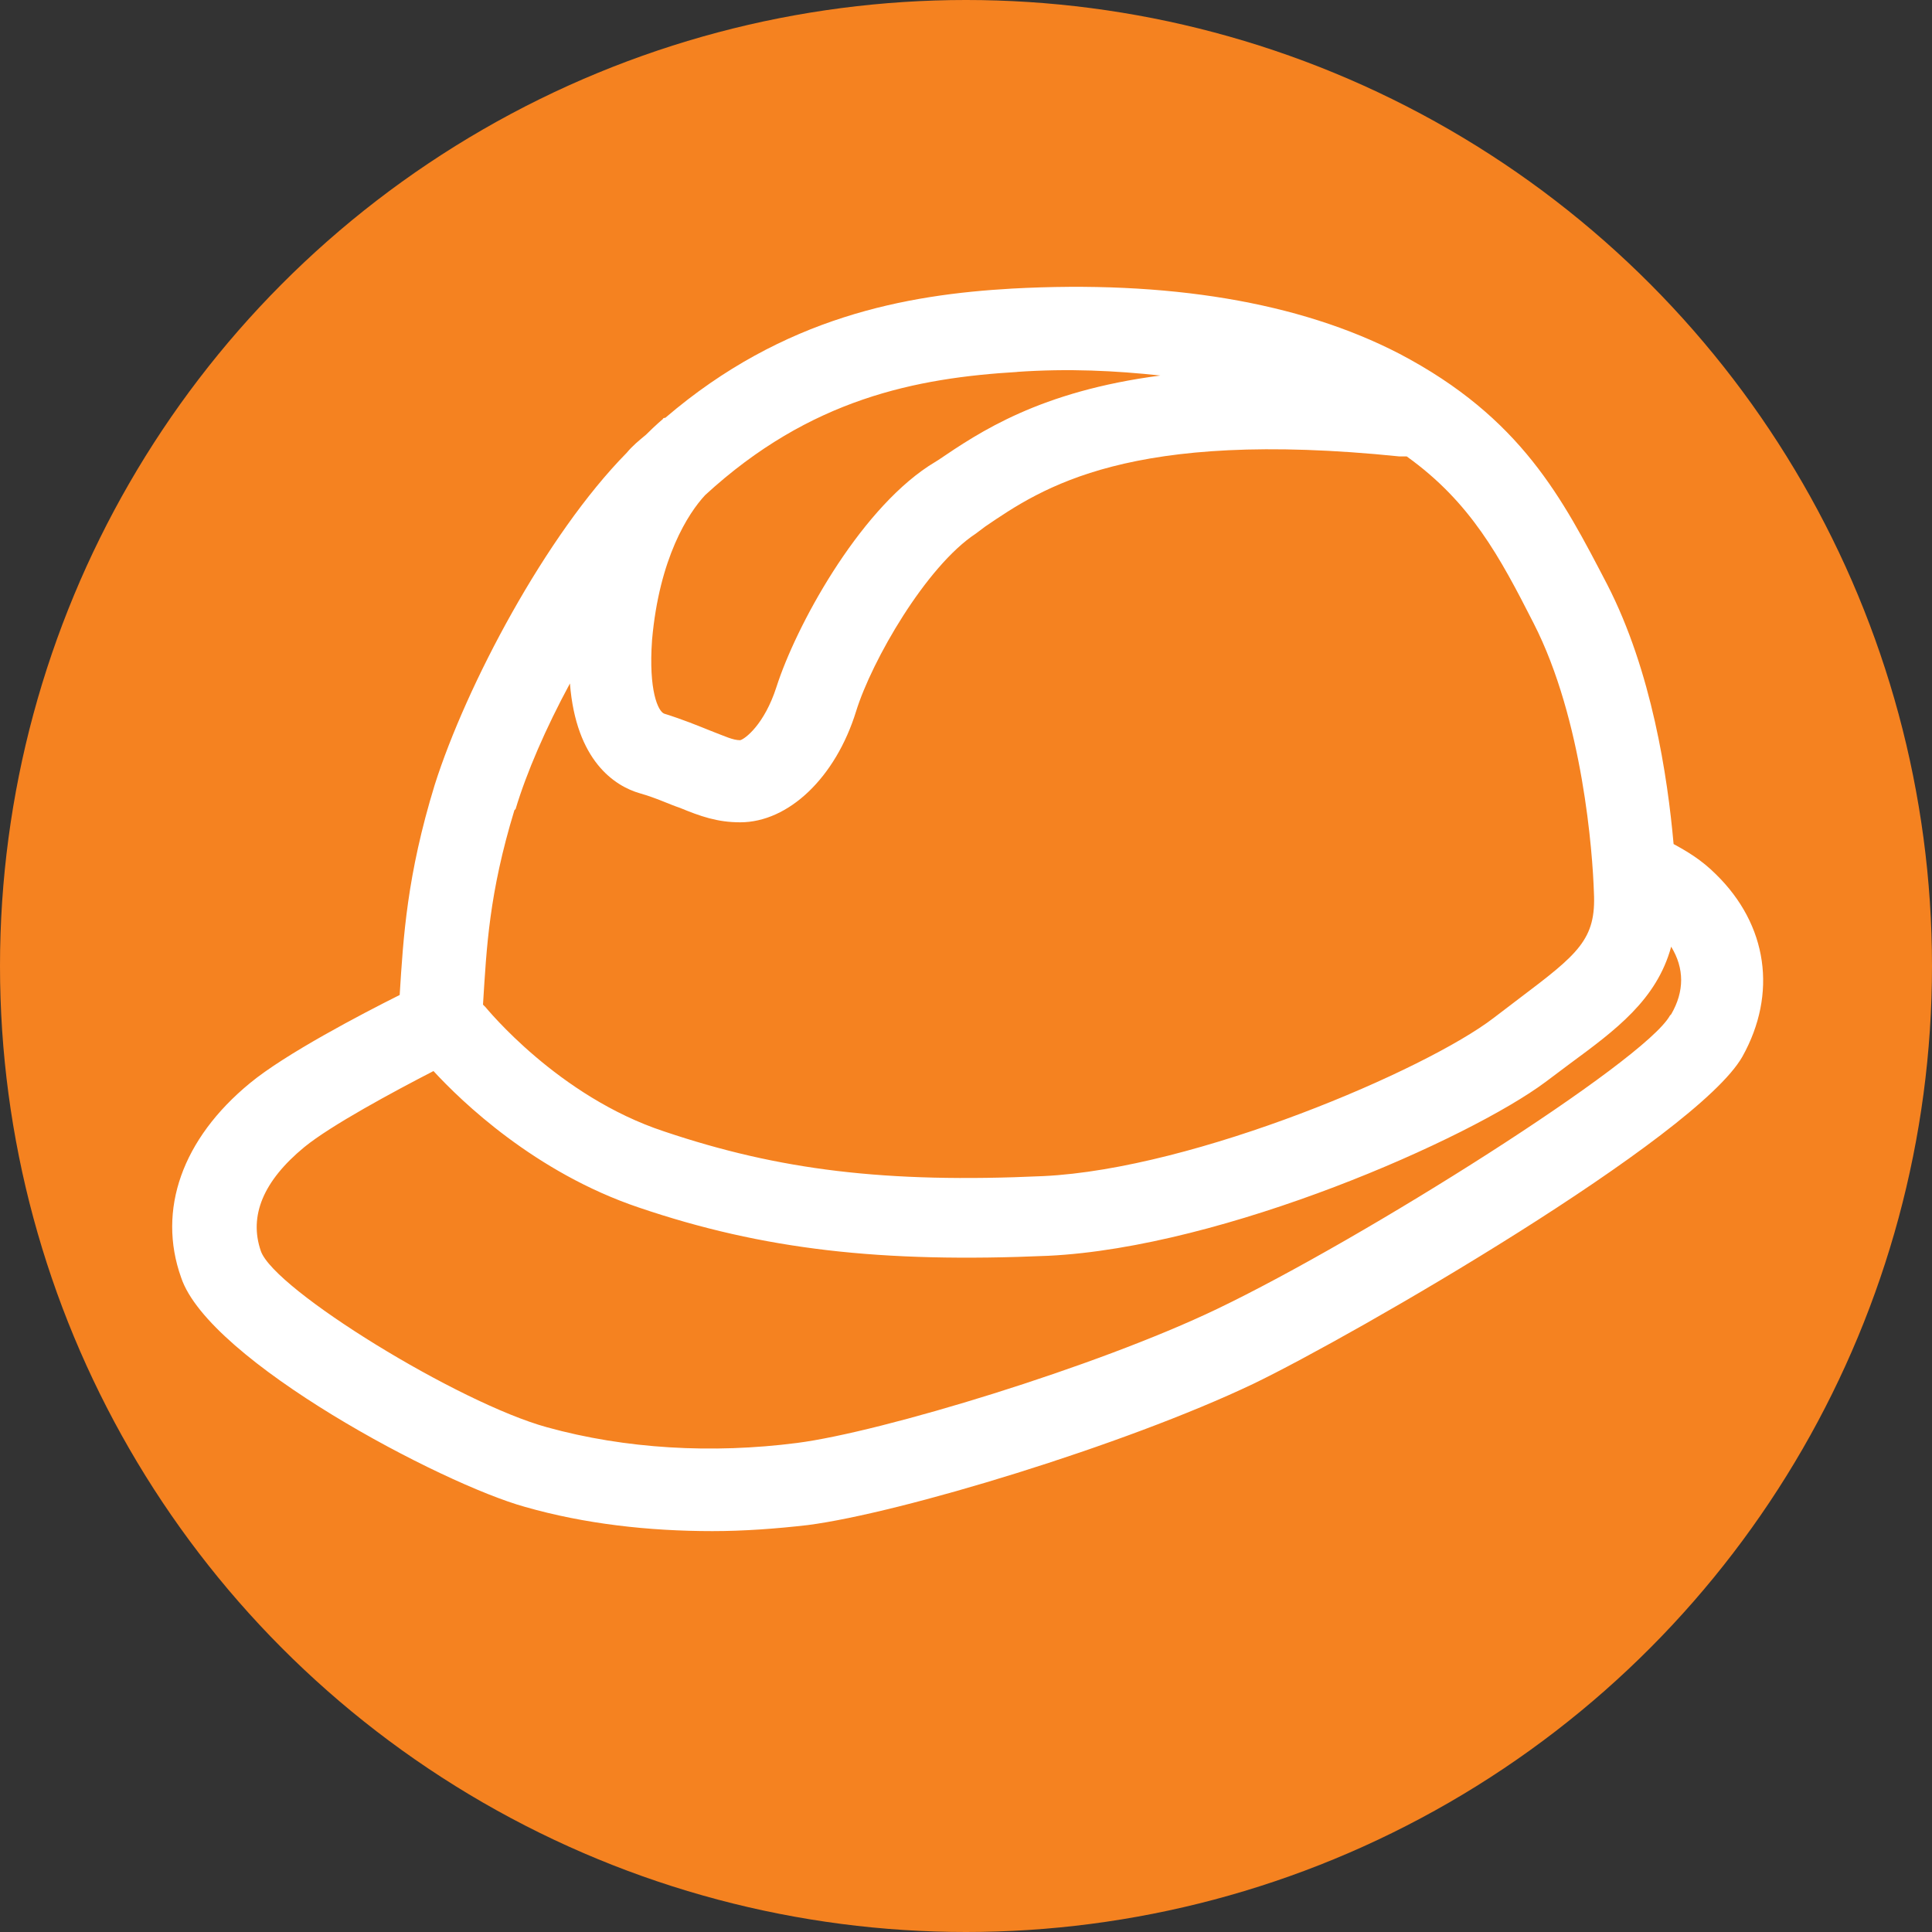 <?xml version="1.0" encoding="UTF-8"?>
<svg id="Layer_1" xmlns="http://www.w3.org/2000/svg" version="1.1" viewBox="0 0 16 16">
  <rect x="0" y="0" width="16" height="16" fill="#333333" stroke="none"/>
  <!-- Generator: Adobe Illustrator 29.2.1, SVG Export Plug-In . SVG Version: 2.1.0 Build 116)  -->
  <defs>
    <style>
      .st0 {
        fill: #f58220;
      }

      .st1 {
        fill: #fff;
      }
    </style>
  </defs>
  <circle class="st0" cx="8" cy="8" r="8"/>
  <path class="st1" d="M14.21,7.24c-.12-.12-.24-.19-.35-.25-.05-.56-.18-1.43-.55-2.15-.37-.71-.71-1.38-1.72-1.91-.83-.43-1.92-.61-3.21-.54-.87.05-1.89.23-2.87,1.07,0,0-.02,0-.02.01,0,0-.06.05-.14.13-.06.05-.11.09-.16.15-.67.68-1.33,1.93-1.59,2.75-.23.75-.26,1.26-.29,1.74-.32.16-.95.49-1.24.73-.56.46-.77,1.05-.57,1.61.23.69,2.16,1.71,2.85,1.9.49.14,1.02.2,1.55.2.26,0,.53-.02.79-.05.77-.1,2.62-.66,3.69-1.17.83-.4,3.67-2.04,4.05-2.71.29-.52.21-1.09-.22-1.51h.02ZM8.42,3.08c.43-.03.82-.01,1.19.03-1,.13-1.5.47-1.84.7l-.08.05c-.59.39-1.1,1.33-1.26,1.83-.1.31-.26.43-.3.44-.06,0-.12-.03-.25-.08-.1-.04-.22-.09-.38-.14-.05-.02-.13-.19-.1-.61.06-.68.3-1.05.44-1.2.87-.8,1.75-.97,2.59-1.02h0ZM4.27,6.7c.09-.3.25-.67.45-1.04.05.64.37.85.58.91.14.04.24.09.33.12.17.07.31.12.5.12.4,0,.79-.37.96-.92.13-.42.58-1.2.99-1.47l.08-.06c.47-.32,1.19-.81,3.43-.58.02,0,.04,0,.06,0,.53.38.77.83,1.05,1.38.41.8.49,1.91.5,2.23.02.39-.13.51-.62.88l-.21.16c-.56.43-2.47,1.25-3.73,1.31-1.31.06-2.19-.05-3.14-.37-.88-.29-1.47-1.02-1.48-1.03,0,0-.01-.01-.02-.02.03-.48.05-.92.26-1.61h0ZM13.83,8.41c-.21.38-2.54,1.85-3.75,2.43-1,.48-2.78,1.02-3.48,1.11-.7.09-1.42.05-2.07-.13-.73-.2-2.26-1.14-2.37-1.46-.1-.29.02-.58.36-.86.22-.18.74-.46,1.07-.63.23.25.84.84,1.7,1.13,1.03.35,2.01.46,3.39.4,1.46-.07,3.49-.97,4.12-1.44l.2-.15c.38-.28.72-.53.84-.97.11.18.11.37,0,.56h0Z"/>
</svg>